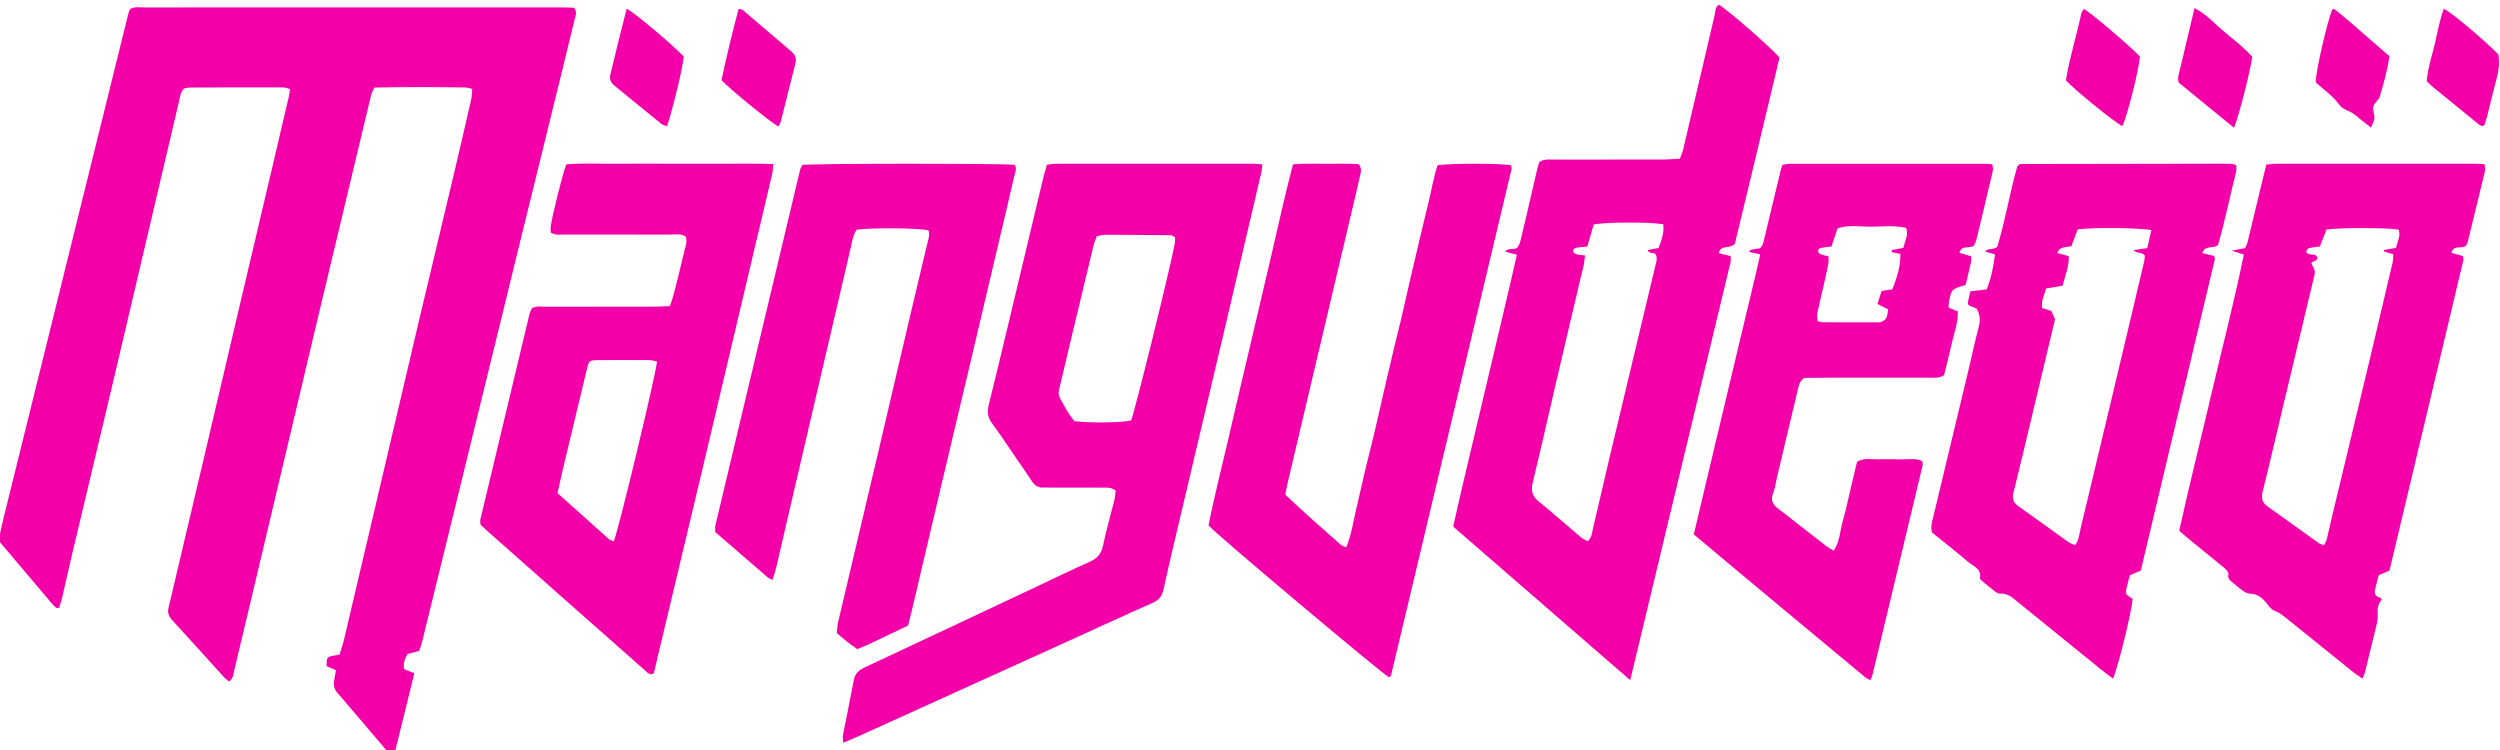 <?xml version="1.0" encoding="UTF-8" standalone="no"?>
<svg width="150px" height="45px" viewBox="0 0 150 45" version="1.1" xmlns="http://www.w3.org/2000/svg" xmlns:xlink="http://www.w3.org/1999/xlink" xmlns:sketch="http://www.bohemiancoding.com/sketch/ns">
    <!-- Generator: Sketch Beta 3.1.1 (8761) - http://www.bohemiancoding.com/sketch -->
    <title>header-logo</title>
    <desc>Created with Sketch Beta.</desc>
    <defs></defs>
    <g id="Page-1" stroke="none" stroke-width="1" fill="none" fill-rule="evenodd" sketch:type="MSPage">
        <g id="header-logo" sketch:type="MSLayerGroup" fill="#F300A9">
            <g id="I-Vaade" sketch:type="MSShapeGroup">
                <g id="Desktop-HD">
                    <g id="mangudeoo-logo">
                        <path d="M13.752,40.893 C13.653,40.812 13.54,40.74 13.452,40.643 C12.406,39.494 11.368,38.338 10.318,37.192 C10.114,36.969 10.041,36.744 10.116,36.446 C10.284,35.781 10.432,35.112 10.59,34.444 C11.112,32.229 11.638,30.015 12.159,27.8 C12.862,24.811 13.561,21.82 14.264,18.831 C15.017,15.63 15.773,12.429 16.527,9.228 C16.797,8.081 17.065,6.933 17.332,5.785 C17.361,5.656 17.374,5.525 17.402,5.346 C17.246,5.305 17.122,5.244 16.999,5.244 C15.133,5.24 13.268,5.244 11.403,5.251 C11.273,5.251 11.142,5.292 11.035,5.31 C10.817,5.553 10.797,5.833 10.736,6.097 C10.034,9.086 9.332,12.076 8.63,15.065 C8.029,17.628 7.43,20.19 6.824,22.751 C5.983,26.299 5.135,29.845 4.293,33.393 C4.104,34.193 3.931,34.997 3.744,35.797 C3.689,36.03 3.613,36.258 3.551,36.47 C3.478,36.477 3.451,36.484 3.425,36.481 C3.399,36.477 3.37,36.467 3.351,36.45 C3.289,36.397 3.226,36.345 3.173,36.283 C2.099,35.014 1.025,33.745 -0.01,32.521 C-0.038,32.432 -0.05,32.407 -0.054,32.38 C-0.059,32.353 -0.063,32.324 -0.057,32.298 C0.024,31.924 0.099,31.547 0.191,31.175 C2.697,21.037 5.205,10.9 7.715,0.763 C7.734,0.686 7.781,0.616 7.815,0.542 C8.097,0.379 8.402,0.447 8.692,0.447 C11.936,0.441 15.18,0.443 18.424,0.443 C23.453,0.443 28.481,0.443 33.51,0.444 C33.831,0.444 34.152,0.456 34.425,0.461 C34.638,0.678 34.55,0.866 34.507,1.046 C34.203,2.299 33.898,3.551 33.591,4.802 C32.846,7.837 32.098,10.871 31.353,13.906 C30.733,16.435 30.113,18.964 29.495,21.494 C28.634,25.008 27.775,28.522 26.915,32.036 C26.38,34.22 25.844,36.403 25.305,38.586 C25.267,38.742 25.205,38.893 25.15,39.055 C24.903,39.121 24.672,39.183 24.451,39.241 C24.303,39.531 24.161,39.796 24.253,40.145 C24.435,40.223 24.627,40.304 24.86,40.402 C24.456,42.043 24.056,43.66 23.665,45.243 C23.448,45.348 23.36,45.223 23.277,45.126 C22.268,43.943 21.268,42.753 20.251,41.577 C20.049,41.343 19.999,41.106 20.051,40.82 C20.085,40.632 20.115,40.444 20.155,40.213 C19.961,40.128 19.775,40.047 19.594,39.967 C19.607,39.421 19.607,39.42 20.011,39.34 C20.115,39.32 20.219,39.305 20.371,39.279 C20.465,38.968 20.574,38.663 20.648,38.349 C21.448,34.959 22.243,31.569 23.039,28.18 C23.685,25.431 24.326,22.68 24.976,19.932 C25.74,16.705 26.513,13.479 27.278,10.251 C27.613,8.838 27.94,7.422 28.262,6.005 C28.309,5.8 28.311,5.584 28.338,5.335 C28.163,5.298 28.037,5.251 27.91,5.249 C26.102,5.221 24.294,5.214 22.46,5.254 C22.384,5.431 22.299,5.569 22.262,5.72 C21.201,10.145 20.144,14.571 19.089,18.998 C18.315,22.252 17.546,25.507 16.775,28.762 C15.878,32.549 14.983,36.338 14.078,40.124 C14.017,40.379 14.021,40.677 13.752,40.893 L13.752,40.893 L13.752,40.893 Z M103.835,15.72 C103.859,15.619 103.837,15.505 103.837,15.363 C103.603,15.305 103.378,15.25 103.121,15.187 C103.26,14.642 103.761,14.98 104.093,14.619 C104.968,10.984 105.883,7.208 106.77,3.456 C106.258,2.846 103.647,0.576 103.13,0.283 C102.889,0.44 102.924,0.719 102.87,0.946 C102.239,3.612 101.621,6.282 100.994,8.95 C100.951,9.131 100.872,9.302 100.795,9.522 C100.456,9.54 100.137,9.571 99.818,9.572 C97.656,9.576 95.494,9.571 93.331,9.576 C93.015,9.577 92.684,9.516 92.37,9.71 C92.328,9.838 92.276,9.964 92.246,10.095 C92.076,10.815 91.912,11.536 91.744,12.257 C91.571,13.004 91.401,13.753 91.216,14.497 C91.178,14.648 91.078,14.782 91.033,14.87 C90.781,15.013 90.504,14.854 90.309,15.096 C90.554,15.163 90.75,15.215 91.014,15.287 C90.388,18.036 89.737,20.721 89.107,23.411 C88.47,26.128 87.808,28.84 87.189,31.594 C90.706,34.645 94.194,37.671 97.813,40.81 C99.846,32.346 101.842,24.033 103.835,15.72 L103.835,15.72 L103.835,15.72 Z M94.62,15.264 C94.531,15.236 94.398,15.166 94.387,15.098 C94.361,14.934 94.5,14.87 94.642,14.853 C94.827,14.829 95.012,14.816 95.236,14.795 C95.369,14.336 95.497,13.896 95.62,13.473 C96.256,13.321 99.015,13.31 99.796,13.458 C99.858,13.946 99.701,14.397 99.511,14.881 C99.311,14.918 99.105,14.955 98.861,15 C98.957,15.244 99.207,15.125 99.336,15.26 C99.468,15.486 99.373,15.727 99.318,15.96 C98.385,19.876 97.446,23.789 96.514,27.704 C96.203,29.008 95.914,30.318 95.598,31.621 C95.53,31.902 95.535,32.226 95.256,32.478 C95.117,32.396 94.971,32.335 94.854,32.237 C94.003,31.518 93.171,30.776 92.308,30.074 C91.912,29.752 91.848,29.418 91.968,28.929 C92.439,27.015 92.865,25.09 93.312,23.17 C93.79,21.117 94.274,19.066 94.756,17.014 C94.843,16.641 94.94,16.27 95.023,15.896 C95.058,15.739 95.067,15.576 95.101,15.327 C94.88,15.301 94.744,15.302 94.62,15.264 L94.62,15.264 L94.62,15.264 Z M66.858,30.017 C66.634,30.922 66.372,31.819 66.182,32.731 C66.081,33.215 65.849,33.495 65.414,33.691 C64.228,34.225 63.058,34.793 61.881,35.347 C58.547,36.916 55.214,38.488 51.876,40.047 C51.53,40.208 51.302,40.407 51.228,40.805 C51.023,41.91 50.79,43.01 50.577,44.114 C50.553,44.234 50.585,44.365 50.594,44.564 C50.977,44.401 51.3,44.271 51.616,44.127 C55.638,42.305 59.66,40.481 63.681,38.656 C65.506,37.828 67.325,36.984 69.158,36.173 C69.552,35.999 69.726,35.758 69.818,35.336 C70.185,33.648 70.593,31.97 70.989,30.289 C71.844,26.66 72.705,23.032 73.558,19.403 C74.268,16.388 74.972,13.371 75.677,10.354 C75.711,10.206 75.718,10.051 75.744,9.864 C75.507,9.847 75.321,9.823 75.135,9.823 C71.214,9.821 67.293,9.821 63.372,9.825 C63.191,9.825 63.01,9.862 62.816,9.883 C62.738,10.157 62.664,10.389 62.607,10.626 C61.879,13.665 61.155,16.706 60.428,19.745 C60.064,21.265 59.7,22.784 59.322,24.3 C59.223,24.698 59.25,25.03 59.506,25.375 C60.026,26.077 60.504,26.811 60.999,27.531 C61.308,27.982 61.623,28.428 61.923,28.886 C62.087,29.137 62.296,29.267 62.596,29.253 C62.785,29.244 62.975,29.255 63.164,29.255 C64.138,29.256 65.111,29.251 66.085,29.259 C66.349,29.261 66.627,29.206 66.943,29.433 C66.913,29.645 66.903,29.836 66.858,30.017 L66.858,30.017 L66.858,30.017 Z M70.484,14.629 C70.17,16.277 68.083,24.714 67.866,25.229 C67.299,25.361 65.406,25.386 64.473,25.271 C64.114,24.877 63.877,24.382 63.608,23.909 C63.508,23.733 63.498,23.555 63.548,23.355 C63.739,22.584 63.913,21.809 64.098,21.036 C64.601,18.931 65.104,16.826 65.612,14.723 C65.657,14.54 65.739,14.367 65.809,14.173 C65.98,14.14 66.135,14.085 66.291,14.085 C67.614,14.087 68.938,14.099 70.261,14.114 C70.33,14.115 70.399,14.182 70.505,14.239 C70.499,14.366 70.509,14.501 70.484,14.629 L70.484,14.629 L70.484,14.629 Z M131.489,32.473 C132.142,33.006 132.803,33.53 133.451,34.069 C133.566,34.165 133.725,34.338 133.704,34.443 C133.666,34.642 133.715,34.753 133.85,34.863 C134.082,35.052 134.305,35.253 134.547,35.427 C134.673,35.519 134.832,35.618 134.977,35.619 C135.466,35.623 135.772,35.897 136.048,36.257 C136.159,36.404 136.291,36.577 136.45,36.637 C136.845,36.783 137.142,37.062 137.458,37.314 C138.689,38.301 139.912,39.296 141.141,40.284 C141.326,40.433 141.527,40.561 141.747,40.718 C141.809,40.565 141.862,40.471 141.888,40.369 C142.126,39.412 142.362,38.454 142.593,37.495 C142.632,37.336 142.659,37.169 142.659,37.006 C142.658,36.365 142.653,36.365 142.901,35.971 C142.87,35.933 142.844,35.871 142.806,35.861 C142.551,35.798 142.435,35.648 142.499,35.382 C142.568,35.091 142.646,34.802 142.72,34.512 C142.945,34.416 143.139,34.334 143.369,34.236 C144.847,28.03 146.326,21.818 147.802,15.607 C147.818,15.535 147.785,15.451 147.775,15.365 C147.542,15.299 147.319,15.236 147.084,15.17 C147.229,14.633 147.742,14.991 147.971,14.719 C147.995,14.675 148.033,14.63 148.046,14.579 C148.399,13.142 148.753,11.706 149.097,10.267 C149.126,10.149 149.085,10.013 149.075,9.858 C148.872,9.844 148.713,9.824 148.554,9.824 C144.554,9.822 140.554,9.821 136.554,9.824 C136.373,9.824 136.192,9.857 135.98,9.877 C135.834,10.472 135.696,11.027 135.562,11.584 C135.325,12.569 135.092,13.557 134.851,14.541 C134.82,14.669 134.746,14.786 134.7,14.889 C134.46,14.934 134.262,14.972 133.906,15.039 C134.244,15.15 134.43,15.211 134.631,15.277 C134.057,18.081 133.347,20.803 132.707,23.542 C132.065,26.288 131.377,29.025 130.753,31.845 C131.037,32.088 131.259,32.286 131.489,32.473 L131.489,32.473 L131.489,32.473 Z M139.025,15.404 C138.888,15.161 138.55,15.39 138.364,15.11 C138.401,15.051 138.435,14.918 138.501,14.9 C138.705,14.842 138.921,14.827 139.192,14.788 C139.318,14.462 139.454,14.113 139.584,13.778 C140.268,13.654 143.176,13.653 143.918,13.779 C144.051,14.16 143.842,14.495 143.761,14.875 C143.501,14.919 143.268,14.958 143.036,14.997 C143.033,15.031 143.023,15.08 143.029,15.082 C143.2,15.139 143.374,15.192 143.595,15.26 C143.587,15.399 143.601,15.559 143.567,15.707 C143.112,17.654 142.654,19.601 142.19,21.548 C141.772,23.307 141.347,25.064 140.925,26.822 C140.573,28.287 140.219,29.751 139.868,31.217 C139.779,31.59 139.705,31.967 139.611,32.338 C139.58,32.461 139.507,32.573 139.438,32.721 C139.298,32.662 139.193,32.637 139.112,32.58 C138.096,31.853 137.089,31.113 136.067,30.397 C135.723,30.156 135.659,29.896 135.761,29.489 C136.213,27.682 136.629,25.866 137.061,24.054 C137.652,21.576 138.248,19.098 138.839,16.621 C138.924,16.266 138.916,16.265 138.681,15.798 C138.742,15.619 139.086,15.712 139.025,15.404 L139.025,15.404 L139.025,15.404 Z M132.888,15.56 C132.899,15.512 132.871,15.454 132.852,15.357 C132.644,15.308 132.419,15.254 132.142,15.187 C132.307,14.667 132.786,14.959 133.08,14.698 C133.5,13.29 133.786,11.781 134.17,10.298 C134.203,10.175 134.174,10.035 134.174,9.924 C134.11,9.89 134.087,9.873 134.061,9.866 C134.01,9.851 133.958,9.832 133.906,9.831 C133.689,9.824 133.473,9.82 133.257,9.821 C129.257,9.827 125.256,9.834 121.256,9.841 C121.23,9.841 121.202,9.849 121.177,9.86 C121.154,9.87 121.135,9.889 121.047,9.954 C120.587,11.54 120.318,13.248 119.833,14.808 C119.587,15.028 119.295,14.853 119.105,15.091 C119.328,15.158 119.5,15.209 119.7,15.269 C119.608,16.013 119.466,16.697 119.201,17.363 C118.858,17.404 118.546,17.442 118.222,17.481 C118.164,17.729 118.111,17.941 118.07,18.155 C118.061,18.199 118.101,18.253 118.125,18.319 C118.285,18.386 118.455,18.457 118.597,18.517 C118.823,18.9 118.821,19.255 118.716,19.649 C118.491,20.496 118.312,21.355 118.107,22.208 C117.404,25.14 116.697,28.072 115.998,31.005 C115.93,31.292 115.816,31.583 115.921,31.948 C116.627,32.52 117.375,33.106 118.097,33.722 C118.4,33.981 118.903,34.115 118.798,34.695 C118.789,34.746 118.887,34.828 118.948,34.879 C119.198,35.088 119.45,35.296 119.709,35.493 C119.792,35.556 119.904,35.625 119.998,35.617 C120.453,35.582 120.751,35.862 121.069,36.12 C122.736,37.476 124.405,38.828 126.075,40.179 C126.303,40.363 126.542,40.533 126.783,40.714 C127.075,40.071 127.902,36.682 127.961,35.93 C127.514,35.651 127.51,35.649 127.601,35.246 C127.655,35.007 127.726,34.771 127.794,34.516 C127.991,34.432 128.187,34.348 128.446,34.237 C129.934,27.984 131.413,21.772 132.888,15.56 L132.888,15.56 L132.888,15.56 Z M128.838,14.884 C128.557,14.926 128.327,14.961 128.006,15.01 C128.232,15.235 128.497,15.11 128.685,15.321 C128.679,15.403 128.685,15.535 128.656,15.66 C128.198,17.607 127.737,19.553 127.274,21.499 C126.462,24.91 125.651,28.321 124.83,31.73 C124.755,32.041 124.744,32.382 124.513,32.707 C124.368,32.644 124.215,32.604 124.095,32.519 C123.1,31.81 122.117,31.083 121.116,30.383 C120.801,30.163 120.714,29.928 120.809,29.55 C121.196,28.009 121.558,26.462 121.928,24.916 C122.386,22.998 122.843,21.08 123.301,19.155 C123.224,18.981 123.147,18.809 123.078,18.653 C122.879,18.591 122.705,18.537 122.523,18.48 C122.477,18.046 122.64,17.701 122.769,17.312 C123.086,17.258 123.399,17.204 123.757,17.142 C123.894,16.561 124.147,16.015 124.126,15.366 C123.889,15.303 123.666,15.244 123.432,15.181 C123.591,14.873 123.591,14.873 124.283,14.768 C124.406,14.443 124.539,14.094 124.665,13.762 C125.509,13.641 128.375,13.66 129.08,13.81 C128.992,14.201 128.916,14.54 128.838,14.884 L128.838,14.884 L128.838,14.884 Z M29.279,31.895 C31.173,33.572 33.069,35.249 34.965,36.925 C36.208,38.025 37.451,39.126 38.698,40.221 C38.829,40.337 38.946,40.525 39.227,40.41 C39.32,40.013 39.418,39.589 39.519,39.166 C40.396,35.487 41.277,31.808 42.151,28.128 C42.986,24.608 43.814,21.085 44.646,17.564 C45.208,15.189 45.773,12.816 46.331,10.441 C46.372,10.267 46.368,10.081 46.391,9.843 C45.311,9.803 44.287,9.828 43.263,9.824 C42.236,9.82 41.209,9.823 40.182,9.823 C39.128,9.823 38.073,9.814 37.019,9.825 C35.998,9.836 34.975,9.775 33.975,9.864 C33.759,10.432 33.161,12.81 33.045,13.567 C33.025,13.697 33.043,13.833 33.043,13.956 C33.348,14.133 33.652,14.07 33.944,14.07 C36.052,14.075 38.161,14.07 40.269,14.076 C40.558,14.077 40.865,14.003 41.136,14.193 C41.249,14.473 41.14,14.738 41.078,14.998 C40.872,15.879 40.653,16.757 40.43,17.633 C40.37,17.867 40.282,18.093 40.192,18.367 C39.877,18.379 39.585,18.399 39.292,18.399 C37.129,18.402 34.967,18.398 32.804,18.404 C32.513,18.405 32.211,18.343 31.917,18.489 C31.866,18.611 31.796,18.733 31.764,18.864 C30.779,22.968 29.798,27.073 28.819,31.179 C28.801,31.255 28.824,31.341 28.83,31.477 C29,31.635 29.136,31.769 29.279,31.895 L29.279,31.895 L29.279,31.895 Z M36.503,32.322 C35.49,31.419 34.481,30.511 33.452,29.585 C33.566,29.073 33.665,28.595 33.779,28.12 C34.249,26.149 34.722,24.178 35.198,22.208 C35.338,21.627 35.346,21.613 35.879,21.608 C36.906,21.598 37.932,21.6 38.959,21.606 C39.114,21.608 39.269,21.66 39.42,21.688 C39.376,22.377 37.174,31.572 36.827,32.488 C36.689,32.419 36.579,32.39 36.503,32.322 L36.503,32.322 L36.503,32.322 Z M104.623,19.466 C104.291,20.853 103.962,22.241 103.631,23.628 C103.294,25.041 102.957,26.455 102.621,27.868 C102.292,29.254 101.965,30.639 101.627,32.064 C105.061,34.949 108.497,37.789 111.921,40.643 C112,40.709 112.102,40.744 112.225,40.811 C112.277,40.677 112.326,40.584 112.35,40.485 C113.354,36.3 114.357,32.114 115.356,27.927 C115.374,27.852 115.347,27.765 115.339,27.667 C114.927,27.472 114.491,27.571 114.067,27.561 C113.607,27.55 113.147,27.544 112.688,27.559 C112.267,27.573 111.826,27.448 111.421,27.711 C111.28,28.304 111.143,28.891 111.003,29.477 C110.857,30.091 110.725,30.709 110.555,31.315 C110.395,31.882 110.386,32.501 110.024,33.046 C109.858,32.943 109.716,32.869 109.591,32.773 C109.051,32.361 108.516,31.942 107.979,31.524 C107.55,31.19 107.128,30.846 106.692,30.521 C106.375,30.286 106.217,30.032 106.381,29.613 C106.5,29.311 106.538,28.976 106.615,28.655 C107.033,26.895 107.451,25.134 107.871,23.374 C107.928,23.135 107.951,22.88 108.257,22.674 C108.745,22.67 109.311,22.66 109.876,22.66 C111.85,22.66 113.824,22.665 115.797,22.662 C116.062,22.662 116.341,22.713 116.643,22.507 C116.787,21.92 116.955,21.286 117.096,20.648 C117.241,19.992 117.495,19.353 117.468,18.676 C117.253,18.593 117.083,18.528 116.923,18.467 C116.923,18.345 116.911,18.263 116.925,18.184 C117.075,17.351 117.076,17.351 117.934,17.098 C118.042,16.65 118.162,16.175 118.269,15.697 C118.292,15.596 118.272,15.486 118.272,15.374 C118.022,15.302 117.798,15.238 117.564,15.171 C117.704,14.664 118.145,14.947 118.436,14.738 C118.478,14.636 118.557,14.492 118.594,14.337 C118.925,12.979 119.251,11.619 119.568,10.257 C119.596,10.14 119.554,10.006 119.544,9.866 C119.389,9.849 119.284,9.827 119.178,9.827 C115.257,9.825 111.337,9.825 107.416,9.827 C107.262,9.827 107.107,9.867 106.943,9.889 C106.894,10.056 106.85,10.183 106.819,10.314 C106.503,11.619 106.188,12.926 105.878,14.233 C105.821,14.474 105.787,14.719 105.601,14.898 C105.027,14.976 104.97,14.992 104.954,15.115 C105.127,15.153 105.302,15.191 105.614,15.259 C105.296,16.709 104.953,18.086 104.623,19.466 L104.623,19.466 L104.623,19.466 Z M112.895,17.459 C112.818,17.702 112.739,17.954 112.65,18.239 C112.875,18.352 113.06,18.446 113.293,18.563 C113.259,18.731 113.251,18.924 113.177,19.084 C113.129,19.188 112.99,19.258 112.878,19.317 C112.813,19.352 112.72,19.341 112.64,19.341 C111.562,19.342 110.484,19.342 109.406,19.337 C109.303,19.337 109.2,19.303 109.052,19.276 C109.045,19.103 109.008,18.942 109.039,18.797 C109.186,18.103 109.355,17.412 109.512,16.719 C109.584,16.4 109.65,16.078 109.708,15.755 C109.727,15.652 109.71,15.542 109.71,15.388 C109.53,15.337 109.353,15.299 109.188,15.232 C109.135,15.21 109.079,15.107 109.085,15.047 C109.09,14.986 109.162,14.895 109.219,14.882 C109.427,14.837 109.64,14.819 109.89,14.786 C110.009,14.428 110.128,14.072 110.253,13.698 C110.951,13.471 111.653,13.61 112.343,13.6 C113.011,13.589 113.686,13.518 114.365,13.672 C114.528,14.113 114.284,14.469 114.203,14.872 C113.951,14.919 113.724,14.962 113.499,15.005 C113.5,15.208 113.643,15.145 113.731,15.17 C113.83,15.198 113.932,15.218 114.027,15.24 C114.013,15.96 113.901,16.449 113.537,17.361 C113.313,17.395 113.128,17.423 112.895,17.459 L112.895,17.459 L112.895,17.459 Z M83.457,40.544 C85.872,30.414 88.284,20.283 90.691,10.151 C90.709,10.078 90.672,9.992 90.661,9.916 C90.026,9.797 87.005,9.791 86.257,9.913 C86.01,10.645 85.888,11.431 85.698,12.199 C85.512,12.944 85.337,13.691 85.16,14.438 C84.976,15.21 84.793,15.984 84.613,16.757 C84.434,17.532 84.264,18.309 84.082,19.082 C83.906,19.829 83.716,20.573 83.538,21.319 C83.353,22.093 83.174,22.867 82.995,23.642 C82.817,24.416 82.647,25.192 82.464,25.965 C82.28,26.739 82.08,27.507 81.895,28.281 C81.717,29.027 81.555,29.777 81.377,30.523 C81.195,31.285 81.093,32.071 80.774,32.84 C80.636,32.776 80.525,32.752 80.45,32.687 C79.326,31.704 78.21,30.712 77.117,29.681 C77.159,29.46 77.189,29.272 77.232,29.088 C77.779,26.767 78.327,24.447 78.875,22.126 C79.631,18.926 80.386,15.725 81.142,12.524 C81.293,11.884 81.451,11.245 81.589,10.602 C81.638,10.373 81.744,10.126 81.522,9.852 C80.914,9.803 80.268,9.825 79.624,9.828 C78.955,9.83 78.283,9.79 77.578,9.862 C77.094,11.699 76.702,13.517 76.278,15.328 C75.86,17.115 75.44,18.903 75.021,20.691 C74.596,22.505 74.161,24.317 73.747,26.134 C73.332,27.946 72.857,29.745 72.513,31.529 C73.133,32.196 82.781,40.303 83.349,40.646 C83.386,40.613 83.448,40.585 83.457,40.544 L83.457,40.544 L83.457,40.544 Z M54.715,36.606 C55.306,34.097 55.894,31.588 56.487,29.08 C57.073,26.598 57.664,24.119 58.251,21.637 C58.831,19.183 59.408,16.728 59.986,14.274 C60.275,13.047 60.575,11.822 60.847,10.591 C60.896,10.37 61.041,10.128 60.878,9.891 C60.127,9.801 48.823,9.803 48.143,9.896 C48.099,9.985 48.033,10.078 48.008,10.181 C46.309,17.299 44.613,24.418 42.92,31.537 C42.896,31.64 42.918,31.753 42.918,31.924 C43.941,32.811 44.987,33.718 46.036,34.621 C46.112,34.686 46.211,34.723 46.35,34.8 C46.44,34.495 46.529,34.242 46.59,33.982 C46.787,33.155 46.972,32.326 47.165,31.498 C47.91,28.294 48.656,25.09 49.403,21.886 C49.951,19.537 50.497,17.187 51.05,14.839 C51.136,14.472 51.174,14.082 51.407,13.781 C52.321,13.653 55.129,13.678 55.711,13.821 C55.799,14.123 55.687,14.409 55.617,14.7 C55.287,16.087 54.954,17.473 54.629,18.86 C53.946,21.769 53.269,24.679 52.586,27.588 C51.819,30.844 51.046,34.098 50.281,37.354 C50.233,37.56 50.231,37.778 50.208,37.987 C50.427,38.171 50.609,38.334 50.801,38.483 C51.012,38.646 51.231,38.796 51.439,38.947 C51.664,38.854 51.841,38.789 52.012,38.709 C52.82,38.329 53.626,37.944 54.481,37.538 C54.568,37.188 54.646,36.898 54.715,36.606 L54.715,36.606 L54.715,36.606 Z M135.134,3.409 C134.644,2.856 134.044,2.394 133.464,1.912 C132.895,1.439 132.402,0.859 131.672,0.488 C131.334,1.902 131.008,3.254 130.691,4.609 C130.668,4.707 130.704,4.821 130.714,4.948 C131.805,5.84 132.893,6.728 134.041,7.667 C134.355,6.887 135.011,4.299 135.134,3.409 L135.134,3.409 L135.134,3.409 Z M124.882,0.799 C124.59,2.158 124.165,3.488 123.954,4.828 C124.589,5.487 126.777,7.256 127.335,7.572 C127.608,7.071 128.348,4.152 128.394,3.396 C127.818,2.776 125.604,0.885 125.035,0.534 C124.983,0.622 124.902,0.703 124.882,0.799 L124.882,0.799 L124.882,0.799 Z M138.943,4.943 C139.168,5.134 139.414,5.345 139.661,5.554 C139.927,5.78 140.168,6.016 140.379,6.31 C140.548,6.549 140.916,6.637 141.186,6.807 C141.322,6.892 141.438,7.013 141.565,7.114 C141.776,7.28 141.988,7.442 142.256,7.65 C142.346,7.425 142.459,7.261 142.467,7.093 C142.479,6.86 142.344,6.605 142.397,6.393 C142.451,6.176 142.722,6.019 142.785,5.802 C143.016,5.02 143.238,4.233 143.367,3.375 C142.567,2.679 141.772,1.984 140.974,1.294 C140.687,1.046 140.391,0.807 140.095,0.571 C140.061,0.543 139.997,0.556 139.946,0.55 C139.651,1.215 138.935,4.319 138.943,4.943 L138.943,4.943 L138.943,4.943 Z M46.839,7.329 C47.134,6.162 47.422,4.992 47.719,3.825 C47.796,3.525 47.728,3.296 47.491,3.096 C46.517,2.27 45.55,1.436 44.577,0.609 C44.525,0.565 44.438,0.564 44.32,0.529 C43.931,1.972 43.589,3.399 43.291,4.811 C43.815,5.366 46.055,7.196 46.702,7.595 C46.765,7.474 46.82,7.406 46.839,7.329 L46.839,7.329 L46.839,7.329 Z M37.124,2.404 C36.953,3.094 36.794,3.787 36.621,4.476 C36.542,4.792 36.682,4.99 36.911,5.176 C37.839,5.926 38.759,6.688 39.687,7.437 C39.777,7.51 39.909,7.527 40.024,7.571 C40.41,6.396 40.995,3.933 41.021,3.387 C40.298,2.638 38.186,0.849 37.602,0.515 C37.431,1.188 37.274,1.795 37.124,2.404 L37.124,2.404 L37.124,2.404 Z M146.084,2.654 C145.905,3.392 145.658,4.119 145.604,4.877 C145.735,5 145.828,5.098 145.932,5.183 C146.857,5.94 147.785,6.696 148.712,7.451 C148.754,7.485 148.803,7.51 148.85,7.536 C148.874,7.549 148.901,7.56 148.927,7.56 C148.952,7.56 148.977,7.546 149.056,7.52 C149.11,7.349 149.185,7.149 149.237,6.943 C149.434,6.173 149.607,5.397 149.818,4.631 C149.946,4.171 149.97,3.718 149.906,3.271 C149.012,2.363 147.196,0.833 146.637,0.521 C146.364,1.212 146.256,1.942 146.084,2.654 L146.084,2.654 L146.084,2.654 Z" id="Shape"></path>
                    </g>
                </g>
            </g>
        </g>
    </g>
</svg>